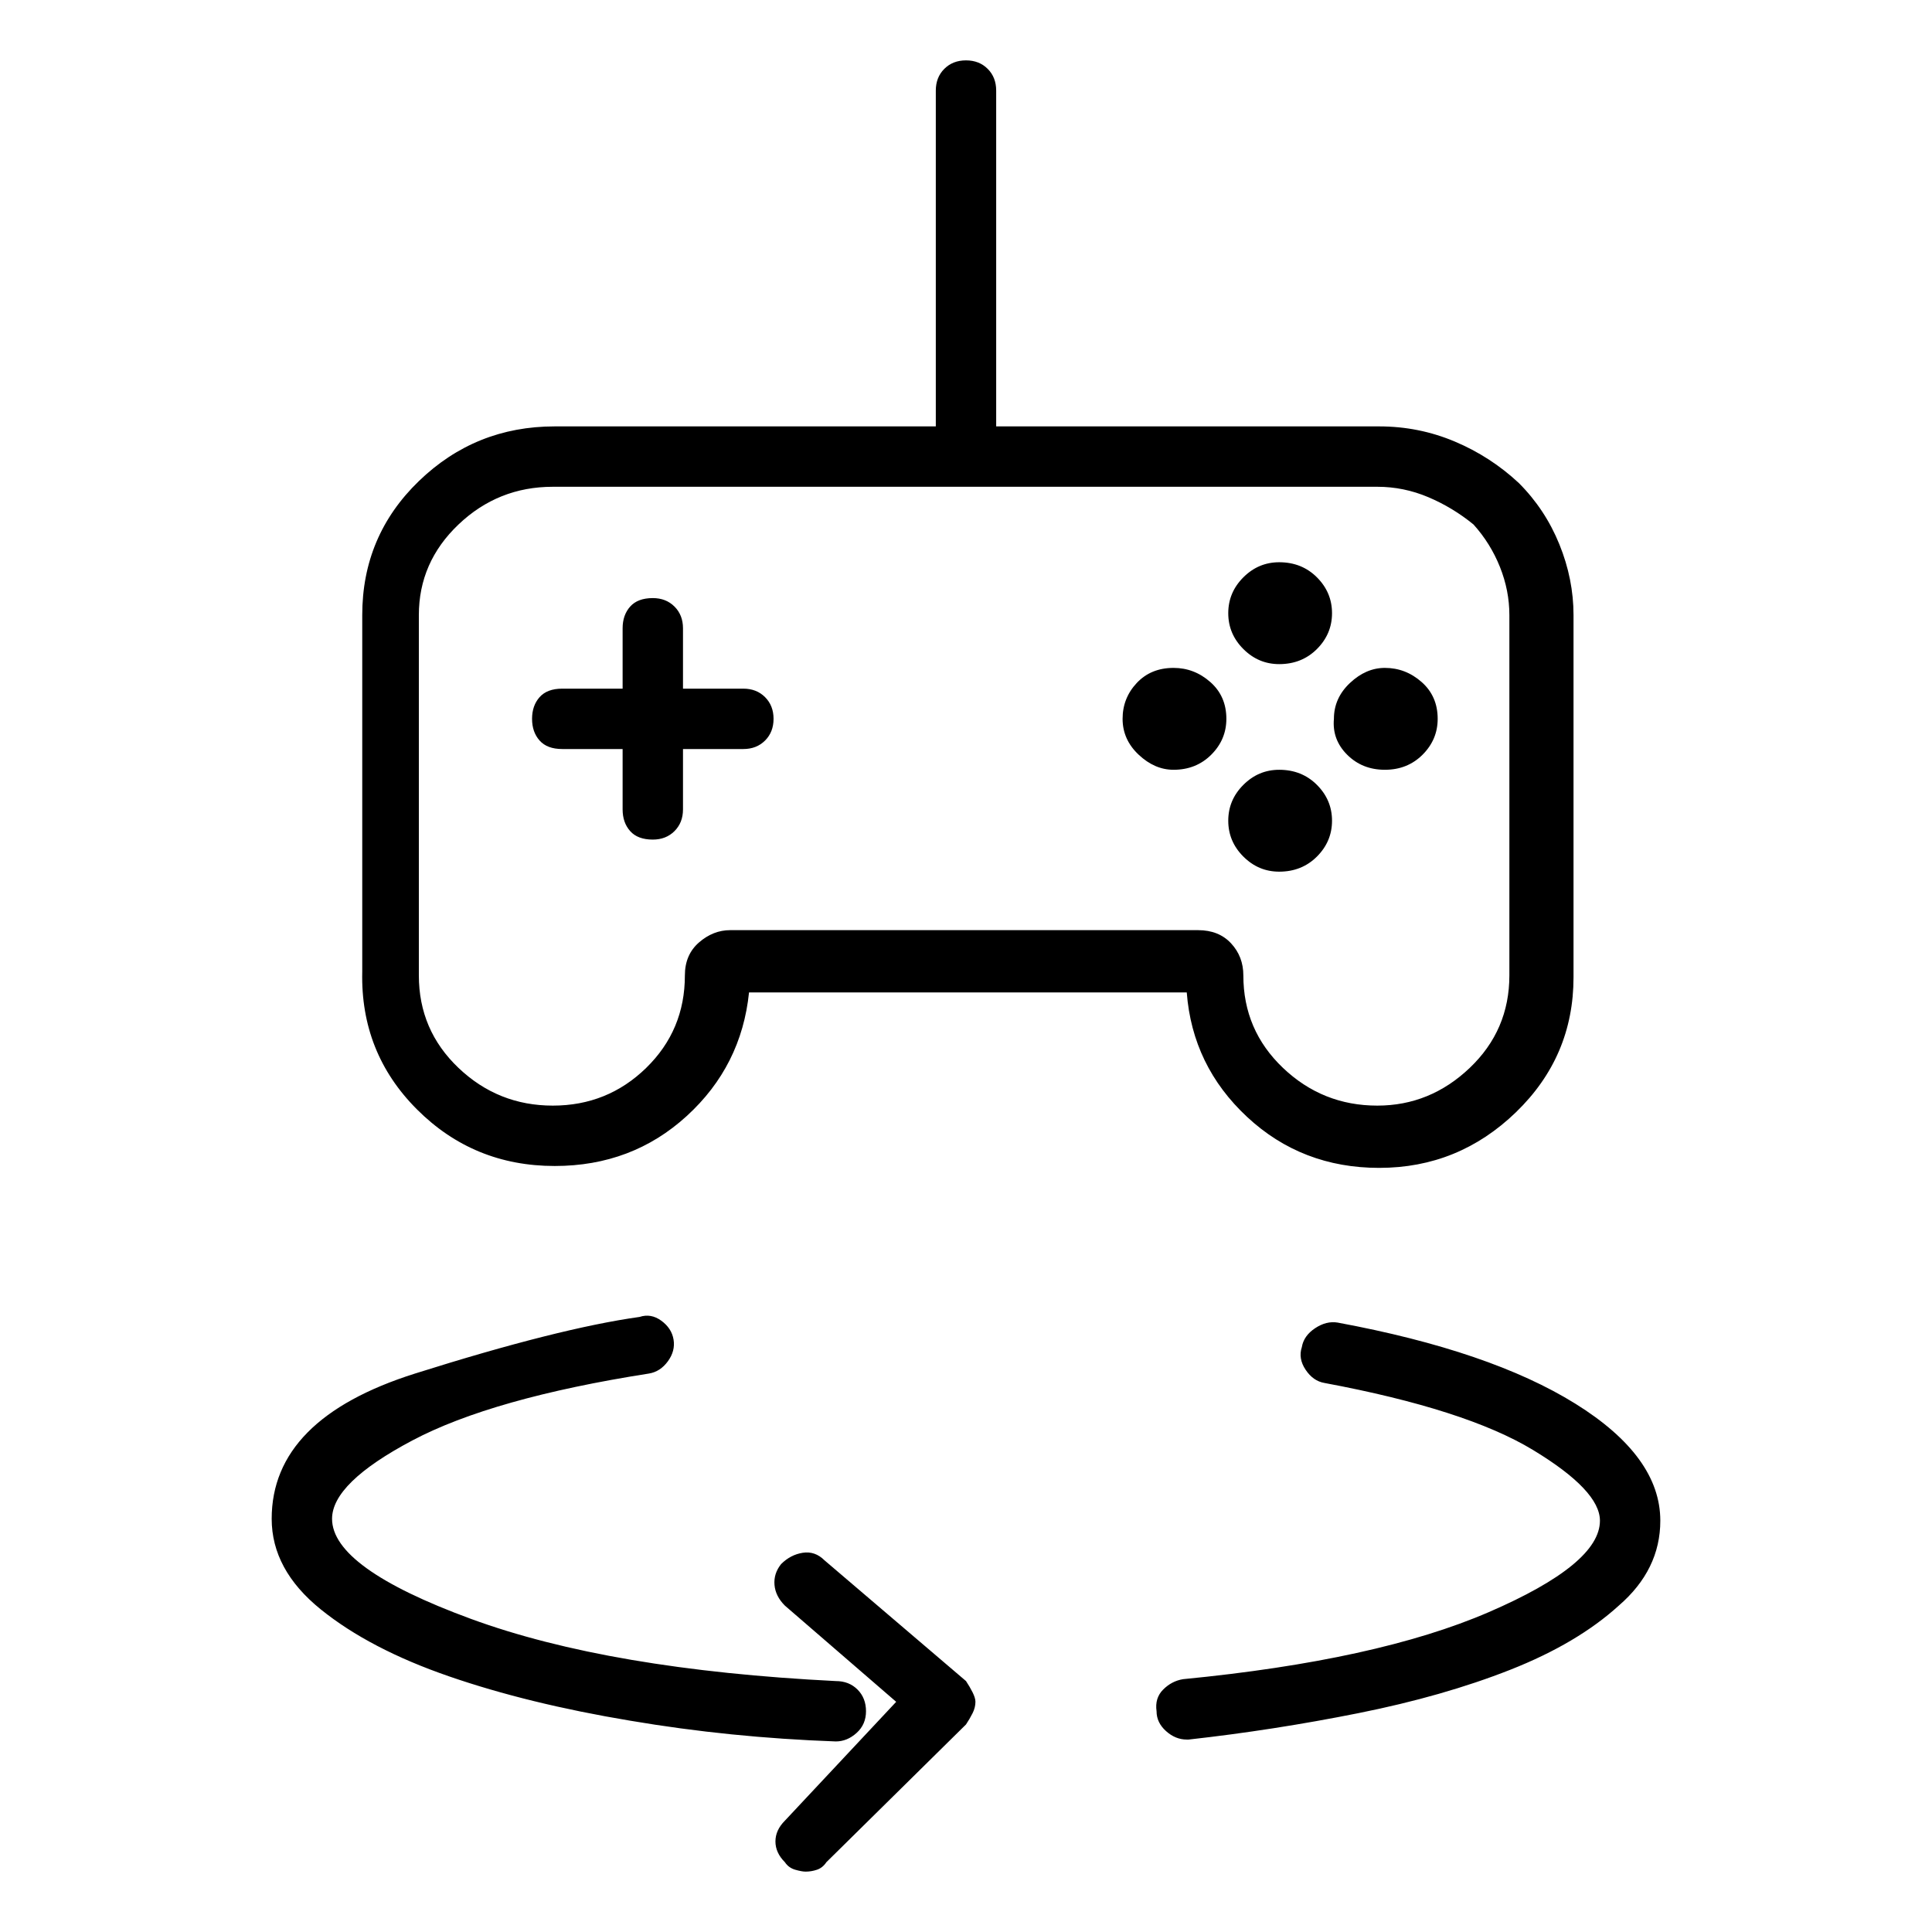<svg viewBox="0 0 1024 1024" xmlns="http://www.w3.org/2000/svg">
  <path transform="scale(1, -1) translate(0, -960)" fill="currentColor" d="M622 552q12 0 20 8t8 19q0 12 -8.5 19.5t-19.5 7.5q-12 0 -19.5 -8t-7.5 -19t8.5 -19t18.5 -8zM294 342q41 0 70 26.5t33 65.5h232q3 -39 32 -66t70 -27q42 0 72.5 29.5t30.5 71.5v192q0 19 -7.5 37.5t-21.5 32.5q-15 14 -34 22t-40 8h-203v178q0 7 -4.5 11.5t-11.5 4.5 t-11.5 -4.5t-4.5 -11.5v-178h-202q-42 0 -72 -29t-30 -71v-189q-1 -43 29 -73t73 -30zM222 634q0 28 21 48t50 20h437q14 0 27 -5.5t24 -14.5q9 -10 14 -22.5t5 -25.5v-191q0 -29 -21 -49t-49 -20q-29 0 -50 20t-21 49q0 10 -6.5 17t-17.5 7h-248q-9 0 -16.5 -6.5 t-7.5 -17.5q0 -29 -20.5 -49t-49.5 -20t-50 20t-21 49v191v0zM298 563h32v-32q0 -7 4 -11.5t12 -4.5q7 0 11.5 4.5t4.5 11.5v32h32q7 0 11.5 4.5t4.5 11.5t-4.5 11.5t-11.5 4.5h-32v32q0 7 -4.5 11.5t-11.5 4.5q-8 0 -12 -4.5t-4 -11.5v-32h-32q-8 0 -12 -4.5t-4 -11.5 t4 -11.5t12 -4.5zM734 552q12 0 20 8t8 19q0 12 -8.5 19.5t-19.5 7.5q-10 0 -18.5 -8t-8.5 -19q-1 -11 7 -19t20 -8zM706 635q0 -11 -8 -19t-20 -8q-11 0 -19 8t-8 19t8 19t19 8q12 0 20 -8t8 -19zM706 525q0 -11 -8 -19t-20 -8q-11 0 -19 8t-8 19t8 19t19 8q12 0 20 -8 t8 -19zM443 37q6 0 11 4.5t5 11.5t-4.5 11.5t-11.5 4.5q-120 6 -193.5 33t-73.5 53q0 19 42.5 41.5t125.5 35.5q6 1 10 6.5t3 11.5t-6.5 10t-11.5 2q-43 -6 -119 -30t-76 -77q0 -27 26 -48t68 -35.5t96 -23.5q53 -9 109 -11h-1h1v0zM709 259q-6 1 -12 -3t-7 -10q-2 -6 2 -12 t10 -7q75 -14 110.5 -35.5t35.5 -37.5q0 -23 -59 -48.5t-162 -35.5q-6 -1 -10.5 -5.5t-3.5 -11.5q0 -6 5 -10.5t11 -4.5h0.5h0.5q45 5 90 14t80.5 23t57.5 34q22 19 22 45q0 34 -45 62t-126 43zM437 133q-5 5 -11.5 4t-11.5 -6q-4 -5 -3.5 -11t5.5 -11l59 -51l-59 -63 q-5 -5 -5 -11t5 -11q2 -3 5.5 -4t5.5 -1q3 0 6 1t5 4l74 73q2 3 3.5 6t1.5 6q0 2 -1.5 5t-3.5 6l-75 64v0z" />
</svg>